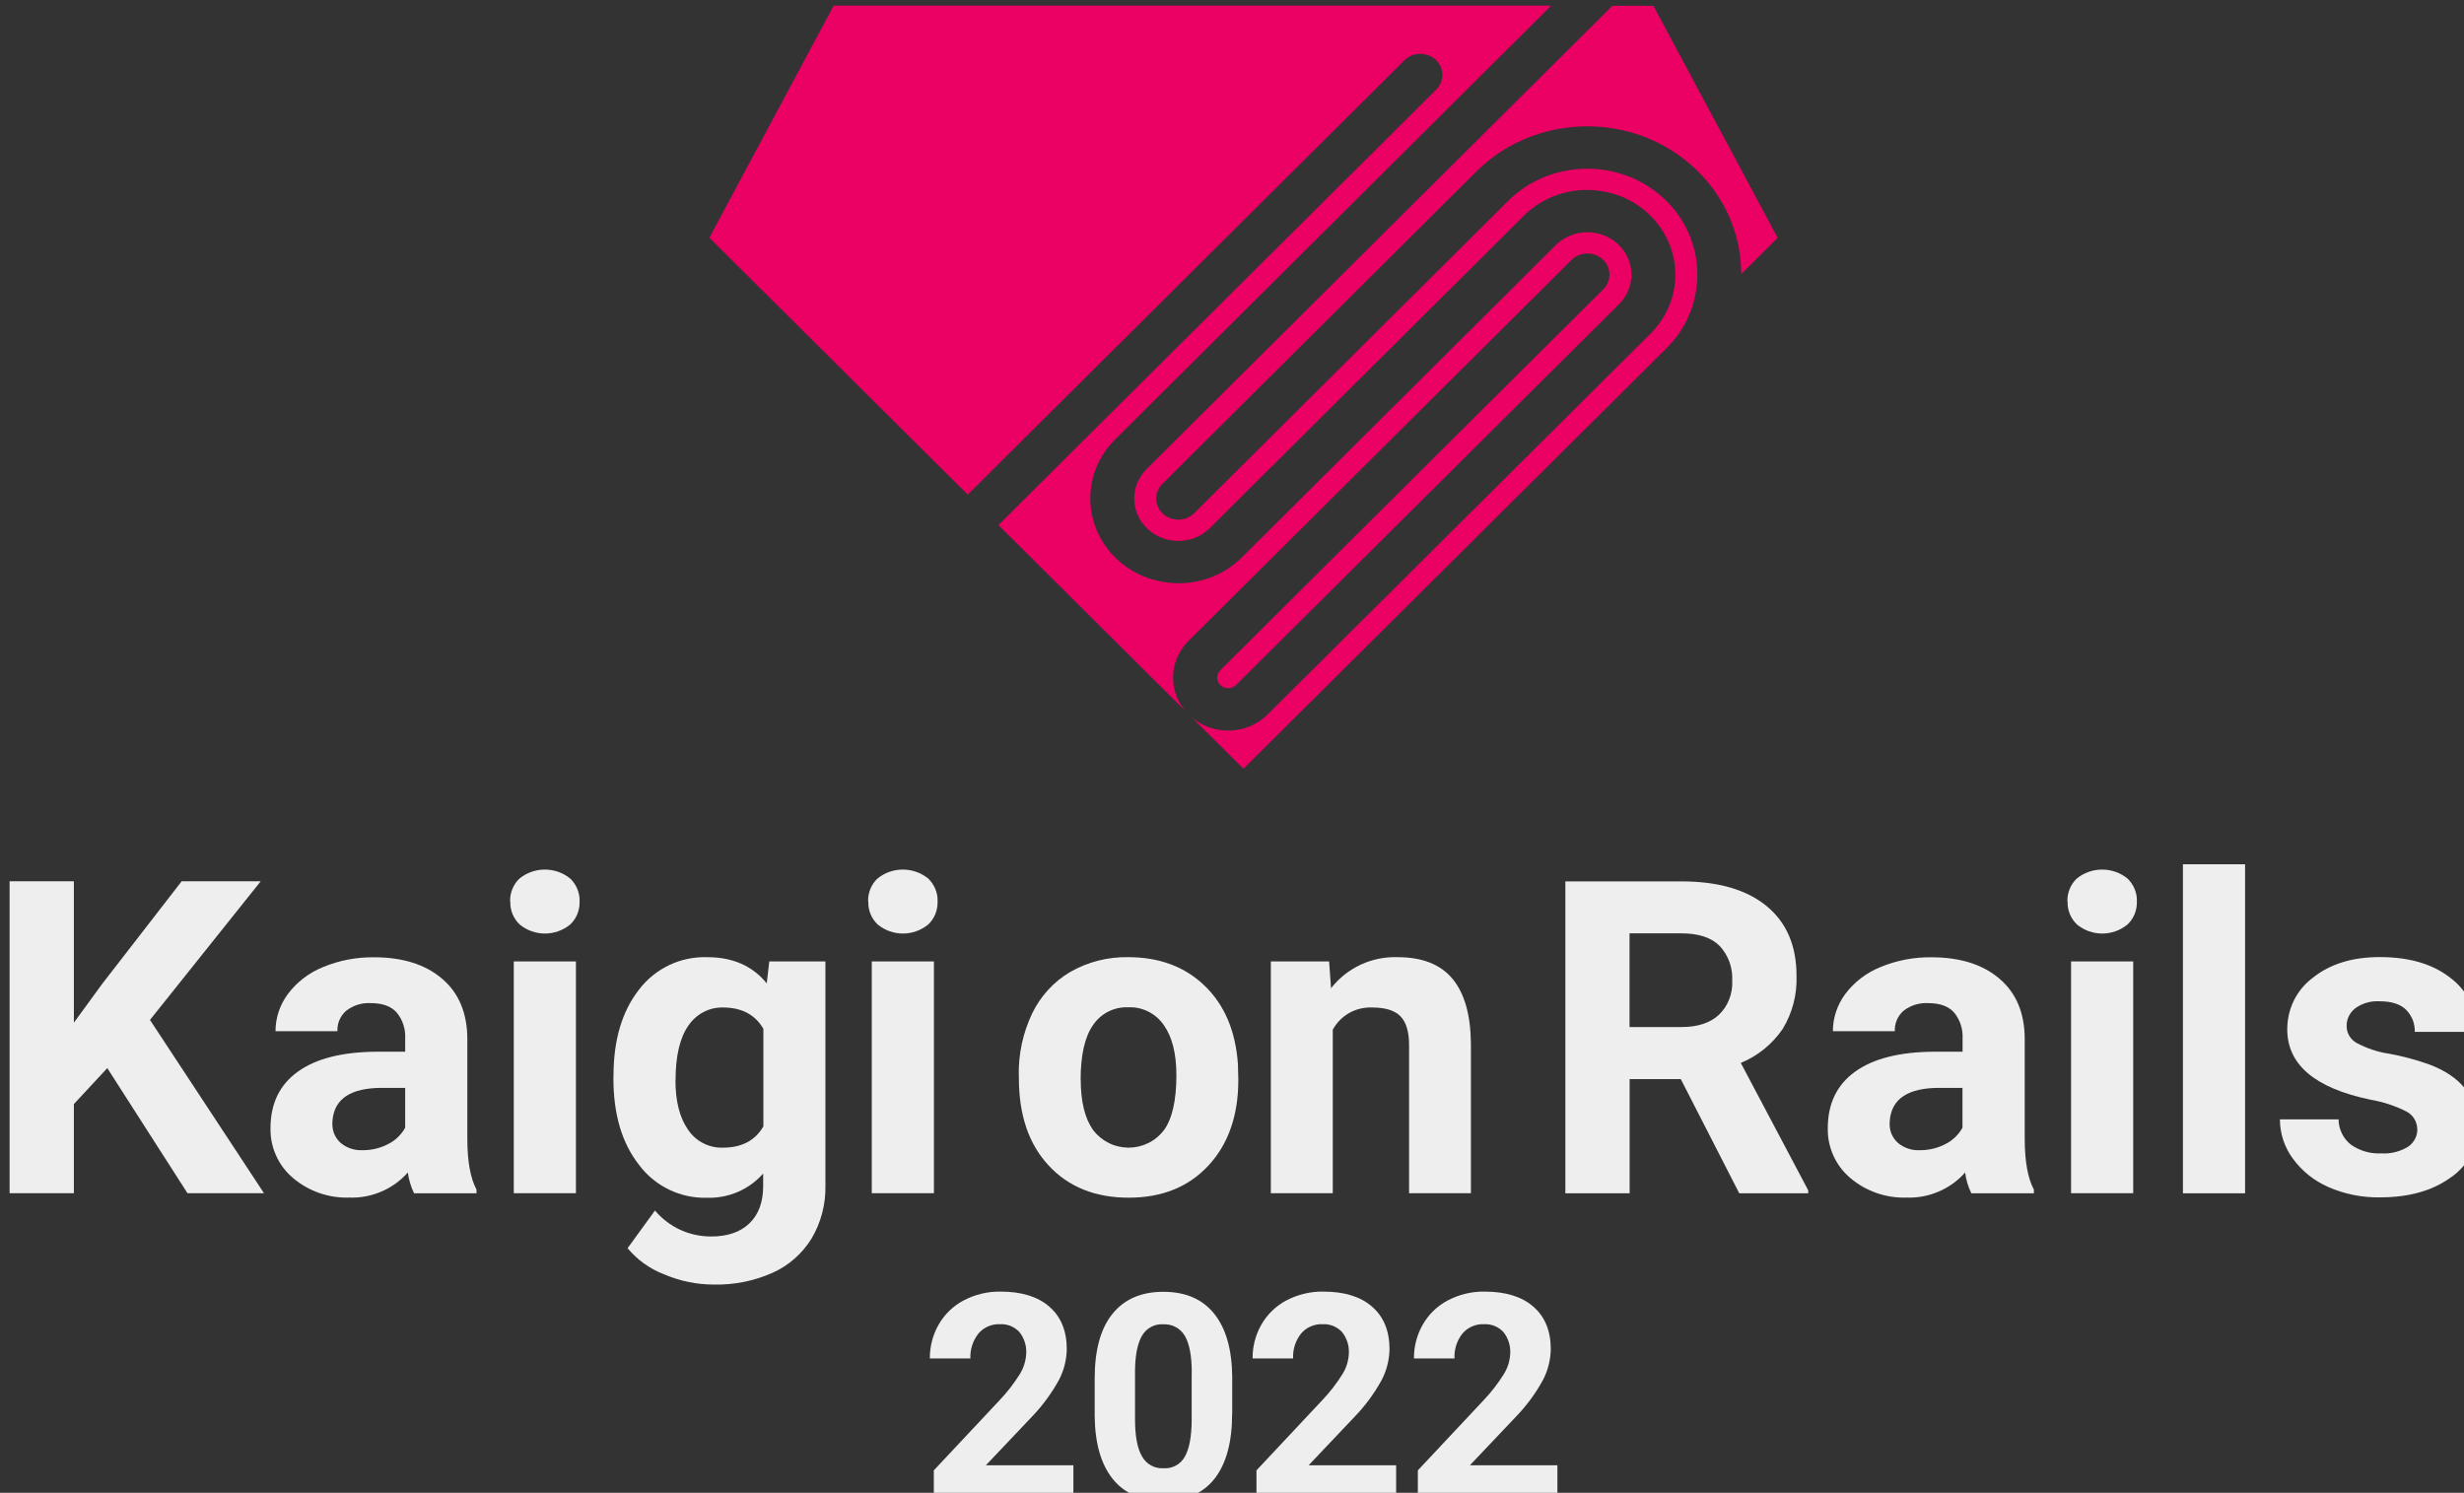 <?xml version="1.0" encoding="UTF-8" standalone="no"?>
<!-- Created with Inkscape (http://www.inkscape.org/) -->

<svg
   width="64.093mm"
   height="38.836mm"
   viewBox="0 0 64.093 38.836"
   version="1.1"
   id="svg1380"
   inkscape:version="1.2.1 (9c6d41e410, 2022-07-14, custom)"
   sodipodi:docname="kaigi-on-rails-2022-dark.svg"
   xmlns:inkscape="http://www.inkscape.org/namespaces/inkscape"
   xmlns:sodipodi="http://sodipodi.sourceforge.net/DTD/sodipodi-0.dtd"
   xmlns="http://www.w3.org/2000/svg"
   xmlns:svg="http://www.w3.org/2000/svg">
  <rect x="0" y="0" width="64.093" height="38.836" fill="#333333" stroke="none"/>
  <sodipodi:namedview
     id="namedview1382"
     pagecolor="#505050"
     bordercolor="#eeeeee"
     borderopacity="1"
     inkscape:showpageshadow="0"
     inkscape:pageopacity="0"
     inkscape:pagecheckerboard="0"
     inkscape:deskcolor="#505050"
     inkscape:document-units="mm"
     showgrid="false"
     inkscape:zoom="0.2102413"
     inkscape:cx="746.76098"
     inkscape:cy="763.40851"
     inkscape:window-width="1128"
     inkscape:window-height="683"
     inkscape:window-x="0"
     inkscape:window-y="0"
     inkscape:window-maximized="1"
     inkscape:current-layer="layer1" />
  <defs
     id="defs1377" />
  <g
     inkscape:label="Layer 1"
     inkscape:groupmode="layer"
     id="layer1"
     transform="translate(93.712,53.397)">
    <g
       id="g695"
       transform="matrix(0.265,0,0,0.265,-251.914,-146.914)">
      <g
         id="g655">
        <path
           class="l"
           d="m 759.28,353.46 h -4.02 l -45.72,45.48 c -1.66,1.65 -1.62,4.29 0.1,5.88 1.69,1.58 4.38,1.56 6.04,-0.02 l 30.89,-30.73 c 1.67,-1.66 3.89,-2.51 6.11,-2.53 0.74,0 1.48,0.08 2.2,0.25 1.43,0.33 2.79,1.03 3.92,2.09 1.13,1.06 1.91,2.34 2.3,3.7 0.41,1.36 0.45,2.8 0.11,4.17 -0.33,1.38 -1.04,2.69 -2.11,3.8 l -37.68,37.48 c -1.82,1.81 -4.67,2.08 -6.79,0.77 -0.24,-0.14 -0.46,-0.31 -0.68,-0.5 l 5.09,5.06 40.79,-40.55 0.73,-0.72 c 1.69,-1.68 2.67,-3.77 2.95,-5.93 0.22,-1.64 0.03,-3.32 -0.57,-4.89 -0.54,-1.43 -1.42,-2.77 -2.63,-3.89 -1.21,-1.13 -2.63,-1.93 -4.13,-2.4 -1.65,-0.53 -3.4,-0.66 -5.1,-0.39 -2.24,0.34 -4.37,1.35 -6.06,3.03 l -30.82,30.66 c -0.43,0.42 -1,0.64 -1.57,0.63 -0.54,0 -1.07,-0.2 -1.49,-0.58 -0.43,-0.4 -0.65,-0.93 -0.66,-1.46 0,-0.53 0.19,-1.07 0.61,-1.48 l 30.82,-30.66 c 2.57,-2.56 5.89,-4.02 9.32,-4.35 0.74,-0.08 1.49,-0.1 2.24,-0.07 3.56,0.15 7.08,1.51 9.84,4.08 2.31,2.15 3.75,4.83 4.32,7.65 0.18,0.91 0.27,1.83 0.28,2.75 l 3.57,-3.55 z"
           id="path651"
           style="fill:#eb0064" />
        <path
           class="l"
           d="m 734.85,358.81 c 0.41,-0.41 0.96,-0.62 1.52,-0.63 0.55,0 1.11,0.18 1.54,0.58 0.47,0.44 0.69,1.04 0.65,1.62 -0.03,0.48 -0.23,0.95 -0.6,1.32 l -42.97,42.74 18.36,18.26 c -0.1,-0.11 -0.19,-0.22 -0.27,-0.34 -1.43,-1.99 -1.24,-4.75 0.58,-6.56 l 37.59,-37.39 c 0.83,-0.82 2.2,-0.84 3.06,-0.05 0.86,0.8 0.88,2.12 0.05,2.94 l -37.59,37.39 c -0.41,0.41 -0.4,1.07 0.02,1.47 0.43,0.4 1.11,0.39 1.53,-0.02 l 37.59,-37.39 c 1.66,-1.65 1.62,-4.29 -0.1,-5.88 -1.69,-1.58 -4.38,-1.56 -6.04,0.02 l -30.89,30.73 c -1.67,1.66 -3.88,2.51 -6.11,2.53 -0.74,0 -1.48,-0.08 -2.2,-0.25 -1.43,-0.33 -2.78,-1.03 -3.92,-2.09 -1.73,-1.61 -2.61,-3.74 -2.64,-5.89 -0.02,-2.12 0.78,-4.24 2.43,-5.88 l 42.81,-42.59 h -70.43 l -12.2,22.78 25.36,25.22 z"
           id="path653"
           style="fill:#eb0064" />
      </g>
      <g
         id="g693">
        <g
           id="g681">
          <path
             class="k"
             d="m 607.52,457.75 -3.28,3.53 v 8.75 h -6.31 v -30.62 h 6.31 v 13.88 l 2.78,-3.81 7.8,-10.07 h 7.76 l -10.87,13.61 11.19,17.01 h -7.51 z"
             id="path657"
             style="fill:#eeeeee" />
          <path
             class="k"
             d="m 637.63,470.04 c -0.31,-0.64 -0.51,-1.33 -0.61,-2.04 -0.72,0.81 -1.6,1.45 -2.6,1.87 -0.99,0.43 -2.07,0.63 -3.14,0.59 -2.02,0.07 -4,-0.62 -5.54,-1.93 -0.71,-0.6 -1.27,-1.35 -1.65,-2.19 -0.38,-0.84 -0.57,-1.76 -0.55,-2.69 0,-2.41 0.89,-4.26 2.68,-5.55 1.79,-1.29 4.37,-1.94 7.75,-1.96 h 2.79 v -1.3 c 0.05,-0.91 -0.24,-1.81 -0.81,-2.52 -0.54,-0.63 -1.39,-0.95 -2.56,-0.95 -0.87,-0.05 -1.72,0.21 -2.41,0.74 -0.29,0.25 -0.52,0.56 -0.67,0.91 -0.15,0.35 -0.22,0.73 -0.2,1.11 h -6.08 c 0,-1.32 0.43,-2.6 1.22,-3.66 0.89,-1.18 2.08,-2.09 3.45,-2.64 1.59,-0.66 3.29,-0.98 5.01,-0.96 2.8,0 5.03,0.7 6.68,2.11 1.65,1.41 2.47,3.39 2.47,5.94 v 9.86 c 0.01,2.16 0.31,3.79 0.9,4.9 v 0.36 h -6.14 z m -5.03,-4.23 c 0.86,0 1.72,-0.2 2.48,-0.6 0.71,-0.35 1.3,-0.92 1.68,-1.61 v -3.91 h -2.27 c -3.04,0 -4.66,1.05 -4.86,3.15 l -0.02,0.36 c 0,0.35 0.06,0.7 0.19,1.02 0.14,0.32 0.34,0.61 0.6,0.85 0.61,0.52 1.39,0.78 2.19,0.74 z"
             id="path659"
             style="fill:#eeeeee" />
          <path
             class="k"
             d="m 647.06,441.39 c -0.01,-0.42 0.06,-0.83 0.22,-1.22 0.16,-0.39 0.39,-0.74 0.7,-1.03 0.7,-0.57 1.58,-0.88 2.49,-0.88 0.91,0 1.78,0.31 2.49,0.88 0.3,0.29 0.54,0.64 0.7,1.03 0.16,0.39 0.24,0.8 0.22,1.22 0.01,0.42 -0.06,0.84 -0.22,1.24 -0.16,0.39 -0.4,0.74 -0.71,1.03 -0.7,0.57 -1.57,0.88 -2.47,0.88 -0.9,0 -1.77,-0.31 -2.47,-0.88 -0.31,-0.29 -0.55,-0.64 -0.71,-1.03 -0.16,-0.39 -0.24,-0.81 -0.22,-1.24 z m 6.46,28.64 h -6.1 v -22.75 h 6.1 z"
             id="path661"
             style="fill:#eeeeee" />
          <path
             class="k"
             d="m 657.21,458.49 c 0,-3.49 0.83,-6.3 2.49,-8.43 0.78,-1.03 1.8,-1.86 2.97,-2.42 1.17,-0.56 2.46,-0.82 3.75,-0.78 2.5,0 4.44,0.86 5.83,2.57 l 0.25,-2.15 h 5.51 v 22 c 0.04,1.83 -0.43,3.63 -1.36,5.2 -0.91,1.48 -2.24,2.65 -3.82,3.36 -1.81,0.81 -3.78,1.2 -5.76,1.16 -1.68,0 -3.34,-0.34 -4.88,-1 -1.4,-0.53 -2.64,-1.42 -3.6,-2.57 l 2.69,-3.7 c 0.67,0.8 1.52,1.45 2.47,1.89 0.95,0.44 1.99,0.66 3.04,0.66 1.61,0 2.87,-0.43 3.76,-1.29 0.9,-0.86 1.35,-2.09 1.35,-3.67 v -1.22 c -0.69,0.78 -1.54,1.4 -2.5,1.81 -0.96,0.41 -1.99,0.6 -3.03,0.57 -1.28,0.03 -2.55,-0.24 -3.71,-0.8 -1.15,-0.56 -2.16,-1.38 -2.93,-2.41 -1.69,-2.14 -2.53,-4.97 -2.53,-8.51 v -0.25 z m 6.08,0.45 c 0,2.06 0.41,3.68 1.24,4.86 0.37,0.56 0.88,1.01 1.48,1.32 0.6,0.31 1.26,0.46 1.93,0.44 1.85,0 3.18,-0.7 3.98,-2.09 v -9.58 c -0.81,-1.39 -2.12,-2.08 -3.93,-2.09 -0.68,-0.02 -1.35,0.13 -1.95,0.45 -0.6,0.31 -1.11,0.78 -1.49,1.34 -0.83,1.19 -1.25,2.98 -1.25,5.35 z"
             id="path663"
             style="fill:#eeeeee" />
          <path
             class="k"
             d="m 682.2,441.39 c -0.01,-0.42 0.06,-0.83 0.22,-1.22 0.16,-0.39 0.39,-0.74 0.7,-1.03 0.7,-0.57 1.58,-0.88 2.49,-0.88 0.91,0 1.78,0.31 2.49,0.88 0.3,0.29 0.54,0.64 0.7,1.03 0.16,0.39 0.24,0.8 0.22,1.22 0.01,0.42 -0.06,0.84 -0.22,1.24 -0.16,0.39 -0.4,0.74 -0.71,1.03 -0.7,0.57 -1.57,0.88 -2.47,0.88 -0.9,0 -1.77,-0.31 -2.47,-0.88 -0.31,-0.29 -0.55,-0.64 -0.71,-1.03 -0.16,-0.39 -0.24,-0.81 -0.22,-1.24 z m 6.46,28.64 h -6.1 v -22.75 h 6.1 z"
             id="path665"
             style="fill:#eeeeee" />
          <path
             class="k"
             d="m 696.99,458.45 c -0.04,-2.09 0.41,-4.15 1.3,-6.04 0.82,-1.71 2.12,-3.14 3.75,-4.1 1.73,-0.99 3.7,-1.49 5.69,-1.45 3.07,0 5.58,0.94 7.52,2.82 1.94,1.88 3.02,4.43 3.25,7.66 l 0.04,1.56 c 0,3.49 -0.97,6.29 -2.92,8.4 -1.95,2.11 -4.56,3.17 -7.84,3.17 -3.28,0 -5.9,-1.05 -7.85,-3.15 -1.96,-2.1 -2.93,-4.96 -2.93,-8.58 v -0.27 z m 6.08,0.43 c 0,2.16 0.41,3.82 1.22,4.96 0.41,0.53 0.93,0.96 1.53,1.26 0.6,0.3 1.26,0.45 1.93,0.46 0.67,0 1.33,-0.15 1.93,-0.44 0.6,-0.29 1.13,-0.72 1.54,-1.25 0.83,-1.13 1.24,-2.94 1.24,-5.42 0,-2.12 -0.41,-3.76 -1.24,-4.93 -0.39,-0.56 -0.91,-1.02 -1.52,-1.32 -0.61,-0.31 -1.29,-0.45 -1.97,-0.42 -0.68,-0.03 -1.35,0.12 -1.95,0.42 -0.6,0.3 -1.12,0.76 -1.5,1.32 -0.81,1.16 -1.22,2.95 -1.22,5.38 z"
             id="path667"
             style="fill:#eeeeee" />
          <path
             class="k"
             d="m 727.45,447.28 0.19,2.63 c 0.77,-0.99 1.77,-1.78 2.9,-2.31 1.14,-0.53 2.38,-0.78 3.64,-0.74 2.41,0 4.21,0.71 5.38,2.12 1.18,1.42 1.78,3.53 1.81,6.35 v 14.7 h -6.07 v -14.55 c 0,-1.29 -0.28,-2.23 -0.84,-2.81 -0.56,-0.58 -1.49,-0.87 -2.8,-0.87 -0.78,-0.03 -1.56,0.16 -2.24,0.54 -0.68,0.39 -1.24,0.96 -1.61,1.64 v 16.05 h -6.08 v -22.75 z"
             id="path669"
             style="fill:#eeeeee" />
          <path
             class="k"
             d="m 761.98,458.83 h -5.03 v 11.21 h -6.31 v -30.62 h 11.38 c 3.62,0 6.41,0.81 8.37,2.42 1.96,1.61 2.94,3.89 2.94,6.84 0.07,1.84 -0.4,3.65 -1.36,5.23 -1.02,1.49 -2.45,2.65 -4.11,3.33 l 6.62,12.51 v 0.29 h -6.77 l -5.74,-11.21 z m -5.03,-5.11 h 5.09 c 1.58,0 2.81,-0.4 3.68,-1.21 0.44,-0.43 0.79,-0.95 1.01,-1.53 0.22,-0.58 0.32,-1.19 0.29,-1.81 0.03,-0.62 -0.06,-1.24 -0.27,-1.83 -0.21,-0.59 -0.54,-1.12 -0.96,-1.58 -0.82,-0.83 -2.08,-1.24 -3.78,-1.24 h -5.07 v 9.19 z"
             id="path671"
             style="fill:#eeeeee" />
          <path
             class="k"
             d="m 790.49,470.04 c -0.31,-0.64 -0.52,-1.33 -0.61,-2.04 -0.72,0.81 -1.6,1.45 -2.6,1.87 -0.99,0.43 -2.07,0.63 -3.14,0.59 -2.02,0.07 -4,-0.62 -5.54,-1.93 -0.71,-0.6 -1.27,-1.35 -1.65,-2.19 -0.38,-0.84 -0.57,-1.76 -0.55,-2.69 0,-2.41 0.89,-4.26 2.68,-5.55 1.79,-1.29 4.37,-1.94 7.75,-1.96 h 2.8 v -1.3 c 0.05,-0.91 -0.24,-1.81 -0.81,-2.52 -0.54,-0.63 -1.39,-0.95 -2.56,-0.95 -0.87,-0.05 -1.72,0.21 -2.41,0.74 -0.29,0.25 -0.52,0.56 -0.67,0.91 -0.15,0.35 -0.22,0.73 -0.2,1.11 h -6.08 c 0,-1.32 0.43,-2.6 1.22,-3.66 0.89,-1.18 2.08,-2.09 3.45,-2.64 1.59,-0.66 3.29,-0.98 5.01,-0.96 2.8,0 5.03,0.7 6.68,2.11 1.65,1.41 2.47,3.39 2.47,5.94 v 9.86 c 0.01,2.16 0.31,3.79 0.9,4.9 v 0.36 z m -5.03,-4.23 c 0.86,0 1.72,-0.2 2.48,-0.6 0.71,-0.35 1.3,-0.92 1.68,-1.61 v -3.91 h -2.27 c -3.04,0 -4.66,1.05 -4.86,3.15 l -0.02,0.36 c -0.01,0.35 0.06,0.7 0.19,1.02 0.14,0.32 0.34,0.61 0.6,0.85 0.61,0.52 1.39,0.78 2.19,0.74 z"
             id="path673"
             style="fill:#eeeeee" />
          <path
             class="k"
             d="m 799.92,441.39 c -0.01,-0.42 0.06,-0.83 0.22,-1.22 0.16,-0.39 0.39,-0.74 0.7,-1.03 0.7,-0.57 1.58,-0.88 2.49,-0.88 0.91,0 1.78,0.31 2.49,0.88 0.3,0.29 0.54,0.64 0.7,1.03 0.16,0.39 0.24,0.8 0.22,1.22 0.01,0.42 -0.06,0.84 -0.22,1.24 -0.16,0.39 -0.4,0.74 -0.71,1.03 -0.7,0.57 -1.57,0.88 -2.47,0.88 -0.9,0 -1.77,-0.31 -2.47,-0.88 -0.31,-0.29 -0.55,-0.64 -0.71,-1.03 -0.16,-0.39 -0.24,-0.81 -0.22,-1.24 z m 6.46,28.64 h -6.1 v -22.75 h 6.1 z"
             id="path675"
             style="fill:#eeeeee" />
          <path
             class="k"
             d="m 817.36,470.04 h -6.1 v -32.3 h 6.1 z"
             id="path677"
             style="fill:#eeeeee" />
          <path
             class="k"
             d="m 834.26,463.75 c 0,-0.37 -0.11,-0.73 -0.3,-1.04 -0.2,-0.31 -0.47,-0.56 -0.8,-0.72 -1.12,-0.56 -2.31,-0.94 -3.54,-1.15 -5.41,-1.14 -8.12,-3.43 -8.12,-6.9 0,-0.98 0.22,-1.95 0.65,-2.83 0.44,-0.88 1.07,-1.64 1.86,-2.23 1.68,-1.35 3.87,-2.03 6.57,-2.03 2.89,0 5.2,0.68 6.93,2.04 0.82,0.61 1.49,1.41 1.94,2.33 0.45,0.92 0.68,1.94 0.65,2.97 h -6.08 c 0.01,-0.4 -0.06,-0.79 -0.2,-1.16 -0.15,-0.37 -0.36,-0.71 -0.64,-0.99 -0.56,-0.57 -1.44,-0.85 -2.63,-0.85 -0.85,-0.05 -1.69,0.19 -2.38,0.69 -0.27,0.21 -0.48,0.48 -0.63,0.78 -0.15,0.31 -0.22,0.64 -0.21,0.98 0,0.33 0.09,0.66 0.26,0.94 0.17,0.29 0.41,0.52 0.7,0.69 1.01,0.54 2.1,0.91 3.23,1.07 1.3,0.24 2.58,0.58 3.83,1.02 3.21,1.18 4.82,3.22 4.82,6.12 0.01,1 -0.22,1.98 -0.69,2.86 -0.47,0.88 -1.15,1.63 -1.98,2.18 -1.78,1.28 -4.08,1.92 -6.9,1.92 -1.75,0.03 -3.48,-0.32 -5.08,-1.02 -1.39,-0.61 -2.59,-1.57 -3.48,-2.8 -0.82,-1.11 -1.26,-2.46 -1.26,-3.84 h 5.76 c 0,0.48 0.11,0.95 0.32,1.38 0.21,0.43 0.51,0.81 0.88,1.1 0.87,0.61 1.92,0.92 2.99,0.86 0.93,0.06 1.85,-0.17 2.64,-0.66 0.28,-0.19 0.51,-0.45 0.67,-0.76 0.16,-0.3 0.23,-0.64 0.23,-0.98 z"
             id="path679"
             style="fill:#eeeeee" />
        </g>
        <g
           id="g691">
          <path
             class="k"
             d="m 702.34,499.96 h -13.69 v -2.72 l 6.46,-6.89 c 0.74,-0.78 1.4,-1.63 1.97,-2.54 0.39,-0.62 0.61,-1.33 0.64,-2.06 0.04,-0.76 -0.2,-1.5 -0.67,-2.09 -0.24,-0.26 -0.54,-0.46 -0.87,-0.6 -0.33,-0.13 -0.69,-0.19 -1.04,-0.17 -0.4,-0.02 -0.8,0.06 -1.17,0.22 -0.37,0.16 -0.69,0.4 -0.95,0.71 -0.54,0.69 -0.82,1.56 -0.78,2.43 h -3.98 c -0.01,-1.17 0.29,-2.32 0.87,-3.33 0.58,-1.01 1.43,-1.83 2.46,-2.37 1.11,-0.58 2.35,-0.88 3.61,-0.86 2.06,0 3.65,0.49 4.79,1.48 1.14,0.99 1.71,2.38 1.71,4.18 -0.02,1.05 -0.28,2.09 -0.77,3.02 -0.72,1.3 -1.6,2.51 -2.63,3.58 l -4.54,4.79 h 8.59 v 3.2 z"
             id="path683"
             style="fill:#eeeeee" />
          <path
             class="k"
             d="m 717.93,491.7 c 0,2.76 -0.57,4.87 -1.71,6.34 -1.14,1.46 -2.82,2.19 -5.02,2.19 -2.18,0 -3.84,-0.72 -4.99,-2.15 -1.15,-1.44 -1.74,-3.49 -1.77,-6.17 v -3.68 c 0,-2.79 0.58,-4.91 1.74,-6.35 1.16,-1.44 2.82,-2.17 5,-2.17 2.18,0 3.84,0.72 4.99,2.15 1.15,1.43 1.74,3.49 1.77,6.17 v 3.67 z m -3.96,-4.04 c 0,-1.66 -0.23,-2.86 -0.68,-3.62 -0.21,-0.37 -0.53,-0.67 -0.9,-0.87 -0.37,-0.2 -0.8,-0.29 -1.22,-0.27 -0.41,-0.03 -0.82,0.06 -1.18,0.25 -0.36,0.19 -0.67,0.48 -0.88,0.83 -0.44,0.72 -0.68,1.84 -0.71,3.37 v 4.86 c 0,1.63 0.22,2.84 0.67,3.63 0.21,0.38 0.51,0.7 0.89,0.91 0.38,0.21 0.81,0.31 1.24,0.28 0.42,0.03 0.84,-0.06 1.21,-0.26 0.37,-0.2 0.68,-0.51 0.88,-0.88 0.43,-0.76 0.65,-1.92 0.67,-3.49 v -4.75 z"
             id="path685"
             style="fill:#eeeeee" />
          <path
             class="k"
             d="m 734.01,499.96 h -13.69 v -2.72 l 6.46,-6.89 c 0.74,-0.78 1.4,-1.63 1.97,-2.54 0.39,-0.62 0.61,-1.33 0.64,-2.06 0.04,-0.76 -0.2,-1.5 -0.67,-2.09 -0.24,-0.26 -0.54,-0.46 -0.87,-0.6 -0.33,-0.13 -0.69,-0.19 -1.04,-0.17 -0.4,-0.02 -0.8,0.06 -1.17,0.22 -0.37,0.16 -0.69,0.4 -0.95,0.71 -0.54,0.69 -0.82,1.56 -0.77,2.43 h -3.98 c -0.01,-1.17 0.29,-2.32 0.87,-3.33 0.58,-1.01 1.43,-1.83 2.46,-2.37 1.11,-0.58 2.35,-0.88 3.61,-0.86 2.06,0 3.66,0.49 4.79,1.48 1.14,0.99 1.71,2.38 1.71,4.18 -0.02,1.05 -0.28,2.09 -0.77,3.02 -0.71,1.3 -1.6,2.51 -2.63,3.58 l -4.54,4.79 h 8.59 v 3.2 z"
             id="path687"
             style="fill:#eeeeee" />
          <path
             class="k"
             d="m 749.85,499.96 h -13.69 v -2.72 l 6.46,-6.89 c 0.74,-0.78 1.4,-1.63 1.97,-2.54 0.39,-0.62 0.61,-1.33 0.64,-2.06 0.04,-0.76 -0.2,-1.5 -0.67,-2.09 -0.24,-0.26 -0.54,-0.46 -0.87,-0.6 -0.33,-0.13 -0.69,-0.19 -1.04,-0.17 -0.4,-0.02 -0.8,0.06 -1.17,0.22 -0.37,0.16 -0.69,0.4 -0.95,0.71 -0.54,0.69 -0.82,1.56 -0.77,2.43 h -3.98 c -0.01,-1.17 0.29,-2.32 0.87,-3.33 0.58,-1.01 1.43,-1.83 2.46,-2.37 1.11,-0.58 2.35,-0.88 3.6,-0.86 2.06,0 3.66,0.49 4.79,1.48 1.14,0.99 1.71,2.38 1.71,4.18 -0.02,1.05 -0.28,2.09 -0.77,3.02 -0.71,1.31 -1.6,2.51 -2.63,3.58 l -4.54,4.79 h 8.59 v 3.2 z"
             id="path689"
             style="fill:#eeeeee" />
        </g>
      </g>
    </g>
  </g>
</svg>
